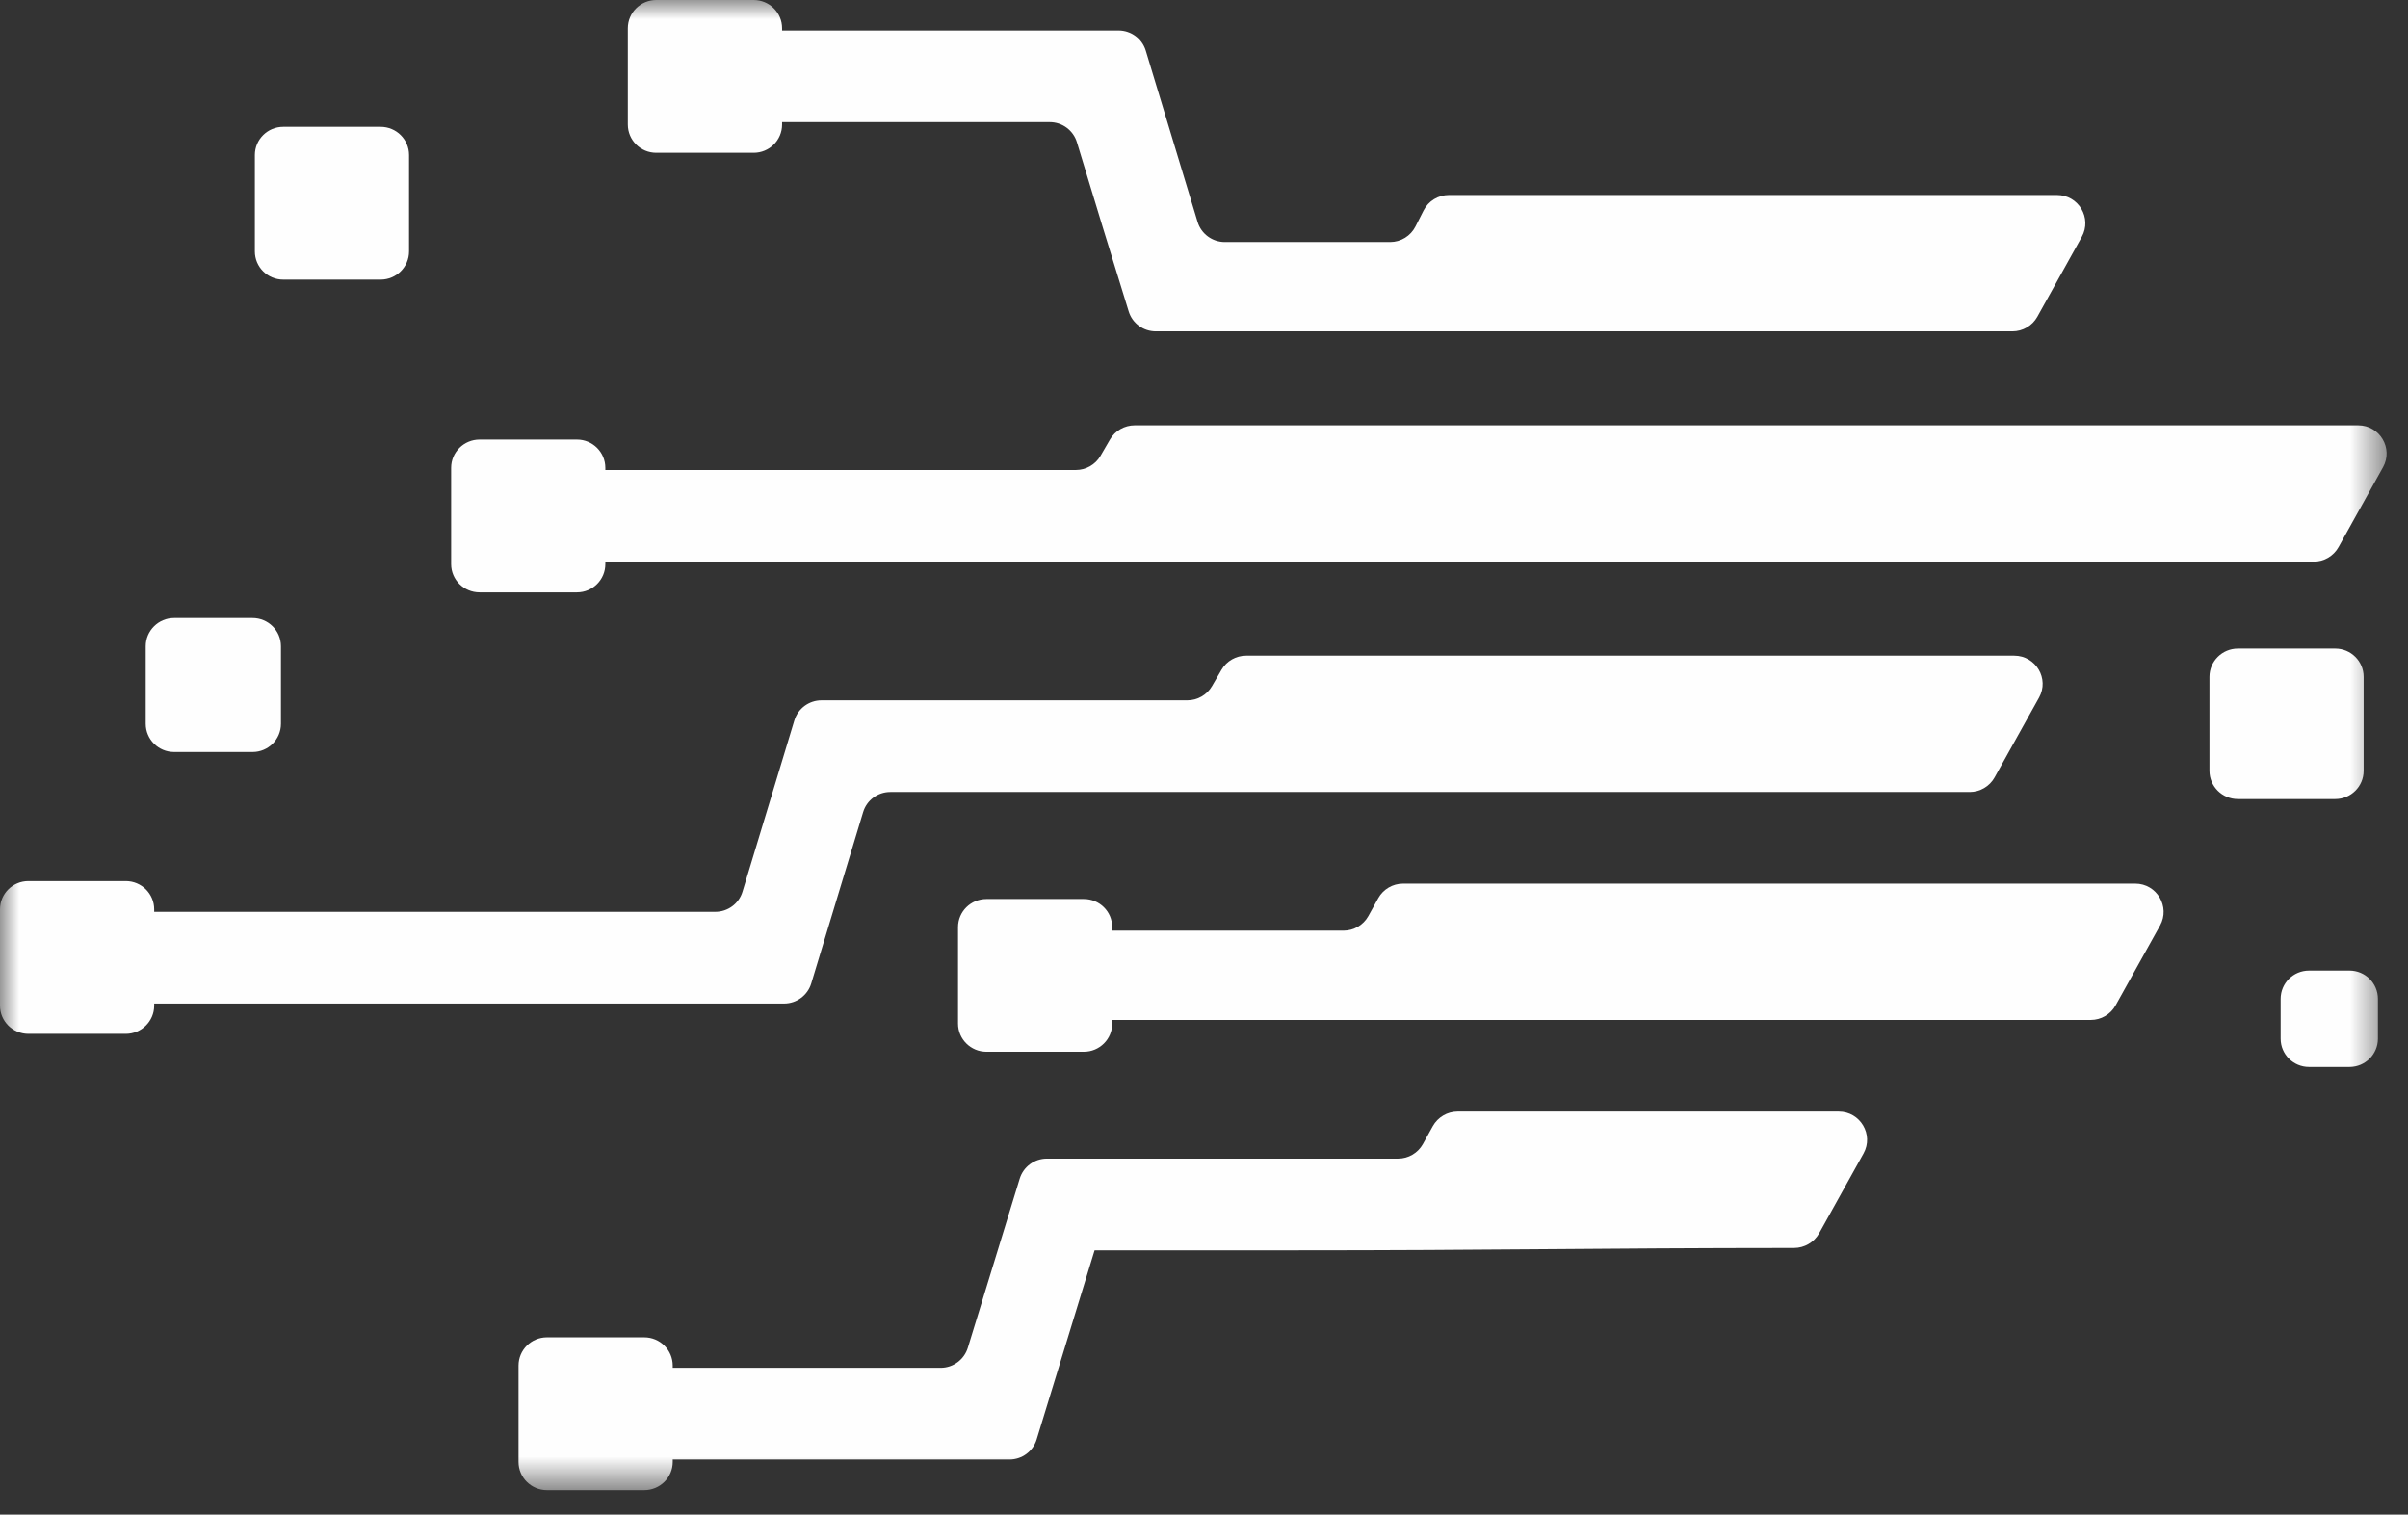 <?xml version="1.0" encoding="UTF-8"?>
<svg width="62px" height="39px" viewBox="0 0 62 39" version="1.1" xmlns="http://www.w3.org/2000/svg" xmlns:xlink="http://www.w3.org/1999/xlink">
    <rect x="0" y="0" width="62" height="39" fill="#333333" stroke="none"/>
    <title>编组</title>
    <defs>
        <polygon id="path-1" points="0 7.7030303e-05 61.45 7.7030303e-05 61.45 38.37 0 38.37"></polygon>
    </defs>
    <g id="报工" stroke="none" stroke-width="1" fill="none" fill-rule="evenodd">
        <g id="报工_数量备份" transform="translate(-16, -14)">
            <g id="编组" transform="translate(16, 14)">
                <mask id="mask-2" fill="white">
                    <use xlink:href="#path-1"></use>
                </mask>
                <g id="Clip-2"></g>
                <path d="M47.342,28.623 L37.531,28.623 C37.265,28.623 37.02,28.768 36.891,28.999 L36.637,29.458 C36.508,29.69 36.263,29.834 35.996,29.834 L26.953,29.834 C26.631,29.834 26.347,30.046 26.254,30.353 C25.81,31.813 25.365,33.241 24.92,34.702 C24.826,35.009 24.542,35.22 24.22,35.22 L17.321,35.22 L17.321,35.163 C17.321,34.762 16.993,34.436 16.589,34.436 L14.081,34.436 C13.678,34.436 13.351,34.762 13.351,35.163 L13.351,37.644 C13.351,38.045 13.678,38.37 14.081,38.37 L16.589,38.37 C16.993,38.37 17.321,38.045 17.321,37.644 L17.321,37.581 L25.992,37.581 C26.313,37.581 26.598,37.371 26.691,37.065 L28.183,32.195 L28.427,32.195 L33.129,32.195 C38.722,32.195 40.837,32.137 46.193,32.134 C46.458,32.134 46.707,31.99 46.837,31.759 L47.981,29.702 C48.251,29.218 47.899,28.623 47.342,28.623 M51.861,16.883 L32.085,16.883 C31.825,16.883 31.583,17.02 31.452,17.245 L31.204,17.671 C31.073,17.895 30.832,18.033 30.571,18.033 L21.153,18.033 C20.83,18.033 20.546,18.243 20.453,18.55 C20.007,20.021 19.562,21.491 19.117,22.962 C19.024,23.269 18.74,23.479 18.417,23.479 L3.97,23.479 L3.97,23.415 C3.97,23.013 3.642,22.688 3.239,22.688 L0.731,22.688 C0.328,22.688 -0,23.013 -0,23.415 L-0,25.895 C-0,26.296 0.328,26.621 0.731,26.621 L3.239,26.621 C3.642,26.621 3.97,26.296 3.97,25.895 L3.97,25.84 L20.188,25.84 C20.511,25.84 20.795,25.629 20.888,25.322 L22.224,20.91 C22.317,20.603 22.601,20.393 22.924,20.393 L42.658,20.393 L47.544,20.393 L50.716,20.393 C50.982,20.393 51.227,20.249 51.356,20.018 L52.501,17.962 C52.771,17.477 52.418,16.883 51.861,16.883 M52.961,5.021 L48.887,5.021 L43.39,5.021 L37.307,5.021 C37.03,5.021 36.777,5.176 36.653,5.422 L36.446,5.83 C36.322,6.076 36.07,6.232 35.794,6.232 L31.535,6.232 C31.213,6.232 30.928,6.021 30.835,5.714 L29.5,1.302 C29.406,0.995 29.122,0.785 28.799,0.785 L20.137,0.785 L20.137,0.727 C20.137,0.326 19.809,-0 19.405,-0 L16.897,-0 C16.493,-0 16.165,0.326 16.165,0.727 L16.165,3.207 C16.165,3.609 16.493,3.934 16.897,3.934 L19.405,3.934 C19.809,3.934 20.137,3.609 20.137,3.207 L20.137,3.145 L27.029,3.145 C27.351,3.145 27.635,3.356 27.728,3.663 C28.173,5.13 28.617,6.594 29.062,8.022 C29.157,8.327 29.44,8.532 29.76,8.532 L51.815,8.532 C52.081,8.532 52.327,8.388 52.456,8.157 L53.6,6.1 C53.87,5.615 53.518,5.021 52.961,5.021 M54.977,22.753 L47.544,22.753 L36.126,22.753 C35.86,22.753 35.615,22.897 35.486,23.129 L35.232,23.588 C35.103,23.82 34.858,23.964 34.592,23.964 L28.637,23.964 L28.637,23.875 C28.637,23.473 28.31,23.149 27.907,23.149 L25.399,23.149 C24.994,23.149 24.667,23.473 24.667,23.875 L24.667,26.356 C24.667,26.757 24.994,27.082 25.399,27.082 L27.907,27.082 C28.31,27.082 28.637,26.757 28.637,26.356 L28.637,26.263 L33.74,26.263 L53.831,26.263 C54.097,26.263 54.342,26.12 54.471,25.889 L55.616,23.832 C55.885,23.348 55.533,22.753 54.977,22.753 M60.718,10.952 L29.214,10.952 C28.954,10.952 28.713,11.09 28.582,11.313 L28.334,11.74 C28.203,11.964 27.961,12.102 27.701,12.102 L15.586,12.102 L15.586,12.046 C15.586,11.644 15.259,11.319 14.856,11.319 L12.348,11.319 C11.944,11.319 11.616,11.644 11.616,12.046 L11.616,14.526 C11.616,14.927 11.944,15.253 12.348,15.253 L14.856,15.253 C15.259,15.253 15.586,14.927 15.586,14.526 L15.586,14.462 L59.572,14.462 C59.838,14.462 60.083,14.318 60.212,14.087 L61.357,12.03 C61.627,11.546 61.274,10.952 60.718,10.952 M7.292,3.266 L9.801,3.266 C10.204,3.266 10.532,3.591 10.532,3.992 L10.532,6.473 C10.532,6.875 10.204,7.2 9.801,7.2 L7.292,7.2 C6.889,7.2 6.562,6.875 6.562,6.473 L6.562,3.992 C6.562,3.591 6.889,3.266 7.292,3.266 M4.483,15.914 L6.503,15.914 C6.906,15.914 7.234,16.24 7.234,16.641 L7.234,18.637 C7.234,19.039 6.906,19.364 6.503,19.364 L4.483,19.364 C4.08,19.364 3.752,19.039 3.752,18.637 L3.752,16.641 C3.752,16.24 4.08,15.914 4.483,15.914 M59.451,24.992 L60.494,24.992 C60.897,24.992 61.225,25.317 61.225,25.719 L61.225,26.747 C61.225,27.148 60.897,27.473 60.494,27.473 L59.451,27.473 C59.048,27.473 58.721,27.148 58.721,26.747 L58.721,25.719 C58.721,25.317 59.048,24.992 59.451,24.992 M57.619,16.701 L60.127,16.701 C60.531,16.701 60.858,17.027 60.858,17.428 L60.858,19.847 C60.858,20.249 60.531,20.575 60.127,20.575 L57.619,20.575 C57.216,20.575 56.888,20.249 56.888,19.847 L56.888,17.428 C56.888,17.027 57.216,16.701 57.619,16.701" id="Fill-1" fill="#FEFEFE" mask="url(#mask-2)"></path>
            </g>
        </g>
    </g>
</svg>